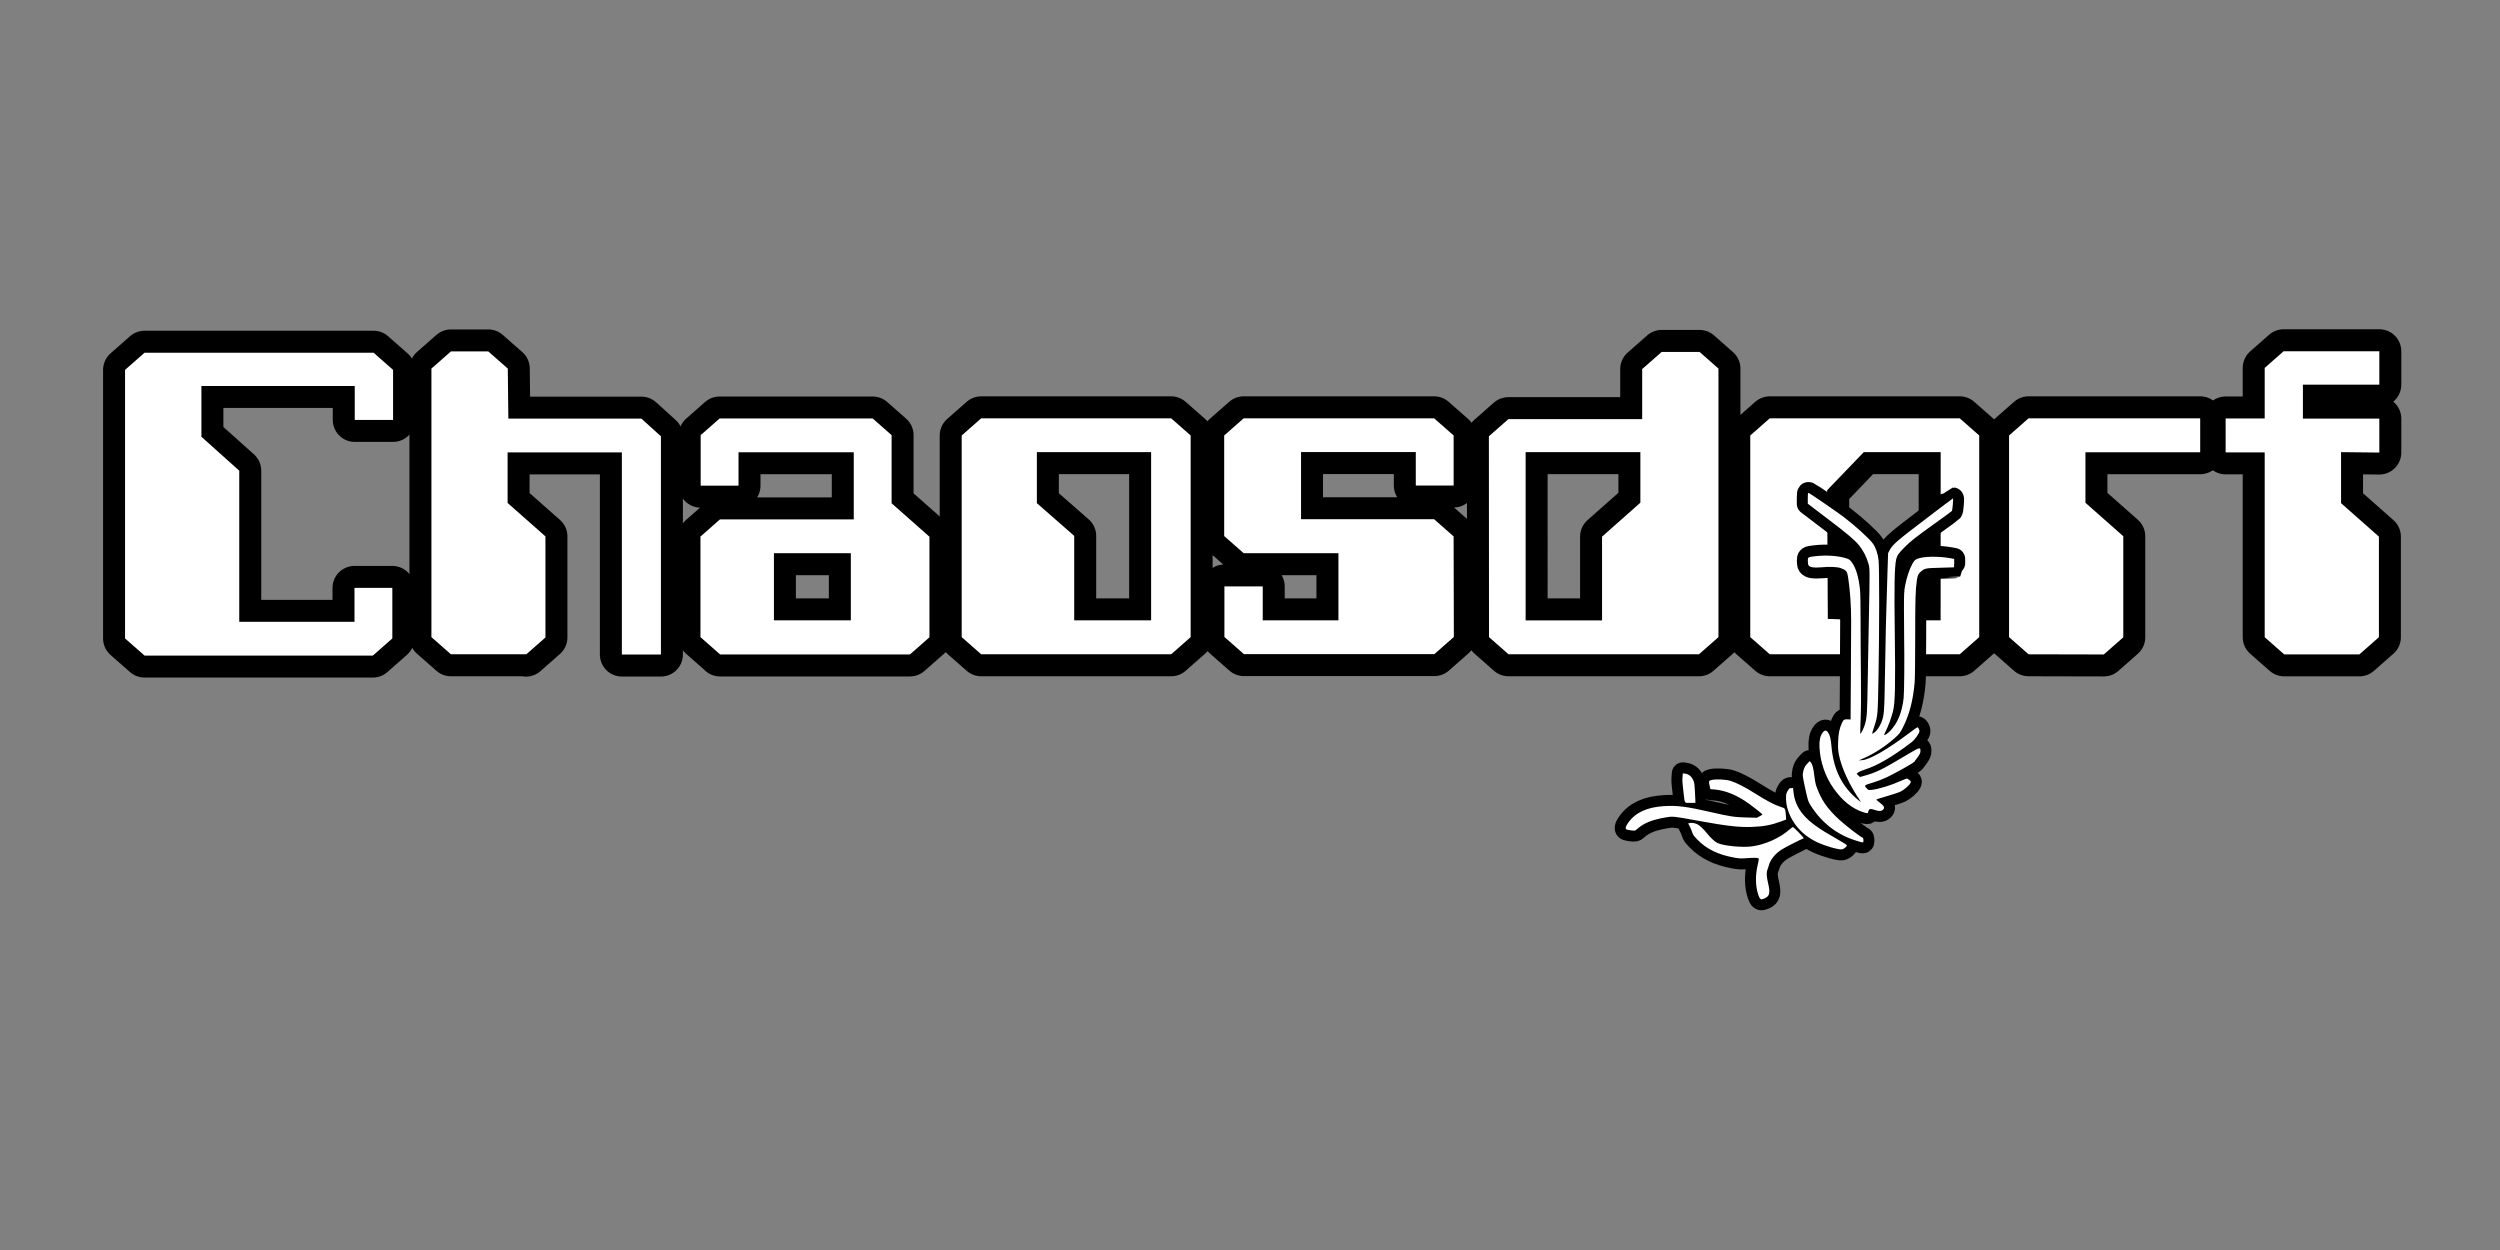 <?xml version="1.0" encoding="UTF-8" standalone="no"?>
<svg version="1.1" xmlns="http://www.w3.org/2000/svg"
     xmlns:xlink="http://www.w3.org/1999/xlink"
     viewBox="0 0 1024 512">
    <rect x="0" y="0" width="1024" height="512" fill="#808080" stroke="none"/>
    <use xlink:href="#text"
         stroke-width="18"
         stroke="currentColor"
         stroke-linejoin="round"
         stroke-linecap="round"/>
    <path id="text"
          fill="#fff"
          d="m82.5 158v20.9l15.5 13.9v61.9h47.2v-13.9h15.5v20.7l-7.99 7.03h-93.5l-7.99-7.03v-110l7.99-7.03h93.8l7.99 7.03v20.5h-15.7v-13.9h-62.7zm133 110h-30.8l-7.99-7.03v-110l7.99-7.03h15.3l7.99 7.03 0.235 20.5h54.5l7.99 7.24v89.4h-16v-82.8h-46.8v20.7l15.5 13.7v41.4l-7.99 7.03zm133-41.4h-31.5v27.5h31.5v-27.5zm123-41.4h-46.8v20.9l15.3 13.4v34.6h31.5v-68.9zm124 75.7-7.99 7.03h-78l-7.99-7.03v-20.7h15.7v13.9h31v-27.5h-38.8l-7.99-7.03v-41.2l7.99-7.03h78l7.99 7.03v20.5h-15.5v-13.7h-47v27.5h54.5l7.99 7.03zm29.4-75.7h47v20.7l-15.7 13.9v34.3h-31.3zm170 0h-31.5l-15 15.6 0.276 52.7 14.7 0.582h31.5zm36 82.8-7.99-7.03v-82.6l7.99-7.03h70.3v13.9h-47v20.7l15.5 13.7v41.4l-7.99 7.03zm-536 0-7.99-7.03v-41.2l7.99-7.03h54.8v-27.5h-47.2v13.7h-15.5v-20.7l7.75-6.83h62.7l7.75 6.83v27.9l15.5 13.7v41.2l-7.99 7.03h-77.8zm107 0-7.99-7.03v-82.6l7.99-7.03h77.8l7.99 7.03v82.6l-7.99 7.03zm208-7.03 7.99 7.03h78l7.99-7.03v-110l-7.75-6.83h-15.5l-7.99 7.03v20.5h-54.8l-7.99 7.03zm115 7.03-7.99-7.03v-82.6l7.99-7.03h77.8l7.99 7.03v82.6l-7.99 7.03zm234-82.8v20.9l15.5 13.7v41.2l-7.99 7.03h-30.8l-7.99-7.03v-75.7h-16v-13.9h16v-20.7l7.75-6.83h39.2v13.7h-31.3v13.9h31.3v13.9z"/>
    <use xlink:href="#knot"
         stroke-width="9"
         stroke="currentColor"
         stroke-linejoin="round"
         stroke-linecap="round"/>
    <path id="knot"
          fill="#fff"
          d="m741 202c0.565 0.207 12 8.09 14.3 9.84 4.7 3.61 10.5 8.88 11.9 10.9 1.08 1.48 1.97 4.11 2.26 6.67 0.345 3.05 0.332 28.2-0.024 47.6-0.302 16.5-0.262 16-1.82 20.8-0.483 1.46-0.836 2.69-0.784 2.74 0.052 0.05 0.457-0.173 0.899-0.495 1.04-0.758 2.2-2.44 2.89-4.2 1.15-2.94 1.22-3.94 1.48-20.7 0.234-15.1 0.403-22 0.989-40.1l0.275-8.49 0.658-1.26c1.16-2.22 3.2-3.99 14.7-12.7 6.09-4.65 11.1-8.45 11.2-8.45 0.226 0-0.186 4.83-0.439 5.14-0.139 0.168-3.22 2.43-6.85 5.02-7.81 5.58-9.93 7.25-12.5 9.81-2.5 2.54-3.12 3.43-3.47 5.02-0.674 3.06-0.831 11.4-0.568 30 0.306 21.6 0.143 28.8-0.724 32.2-0.692 2.69-1.89 5.99-2.93 8.05-0.437 0.871-0.755 1.62-0.707 1.67 0.21 0.2 1.46-0.641 2.44-1.63 3.05-3.12 4.95-7.76 5.56-13.6 0.242-2.33 0.353-15.7 0.204-24.4-0.047-2.72-0.083-8.13-0.08-12 5e-3 -6.37 0.056-7.36 0.504-9.74 0.593-3.15 1.78-6.67 2.94-8.74 0.696-1.24 1.01-1.58 1.85-1.98 2.39-1.13 8.91-1.25 14.1-0.257l1.18 0.225v1.7c0 0.937-0.025 1.72-0.056 1.74-0.031 0.019-2.54 0.095-5.57 0.17-6.03 0.149-6.41 0.22-7.95 1.52-1.13 0.947-1.41 1.54-1.7 3.55-0.598 4.25-0.696 7.51-0.693 23 2e-3 9.56-0.094 17.5-0.231 19-0.643 7.27-2.16 13.1-4.74 18.2-1.25 2.46-1.46 2.73-3.41 4.48-3.66 3.3-8.56 6.49-12.8 8.31l-1.91 0.832 1.37-0.078c3.06-0.173 10.5-4.47 19.4-11.2 1.66-1.25 3.1-2.28 3.19-2.28 0.323 0 0.875 0.95 0.875 1.51 0 0.981-1.79 3.51-3.29 4.66-7.68 5.87-13.9 9.53-19.2 11.2-1.17 0.382-2.39 0.923-2.69 1.2l-0.557 0.506 1.36 1.3 2.01-0.556c4.5-1.24 7.28-2.59 16-7.81 6.69-3.98 6.77-4.01 6.77-2.27 0 0.753-0.206 1.21-1.12 2.5-0.617 0.866-1.25 1.73-1.41 1.92-0.457 0.549-8.09 4.85-11.3 6.34-1.6 0.754-4.09 1.72-5.52 2.14-3.81 1.12-3.81 1.13-2.69 2.35 0.719 0.782 0.758 0.795 1.98 0.67 2.85-0.292 7.96-1.86 12.1-3.71 1.16-0.517 2.25-0.94 2.41-0.94 0.165 0 0.629 0.28 1.03 0.622 0.702 0.599 0.716 0.645 0.397 1.24-0.54 0.999-2.5 2.71-3.94 3.44-0.737 0.374-3.29 1.23-5.67 1.91-2.38 0.677-4.33 1.31-4.33 1.4 0 0.094 0.42 0.491 0.933 0.882 2.37 1.8 2.7 2.46 1.69 3.36-0.65 0.583-1.5 0.593-3.19 0.037-1.75-0.574-2.23-0.552-2.55 0.118-0.143 0.301-0.261 0.687-0.261 0.859 0 0.422-0.584 0.392-2.1-0.106-4.49-1.48-8.45-4.66-12-9.68-3.42-4.77-5.56-11-5.81-16.8-0.126-2.91 0.227-4.6 1.26-6.05 0.796-1.11 1.5-1.15 2.22-0.126 0.79 1.12 1.16 2.6 1.42 5.69 0.806 9.59 4.45 16.8 11.1 22.1 1.05 0.827 1.1 0.845 0.688 0.249-4.49-6.54-7.77-13.7-8.78-19.1-0.301-1.62-0.364-2.82-0.275-5.26 0.121-3.35 0.543-5.35 1.61-7.67 0.593-1.28 0.9-1.44 2.54-1.35l0.952 0.055 0.113-17.6c0.062-9.69 0.113-19.9 0.113-22.7-2e-3 -6.41-0.433-12.6-1.24-17.9-0.382-2.5-0.723-2.94-2.94-3.78-1.49-0.564-4.39-0.674-8.56-0.327-2.6 0.216-4.13-0.047-4.68-0.806-0.203-0.277-0.328-0.963-0.328-1.8 0-1.61-2e-3 -1.61 3.05-1.97 4.46-0.523 9.32-0.2 12.6 0.837 1.31 0.416 1.56 0.594 2.36 1.66 1.68 2.24 2.81 5.99 3.37 11.2 0.138 1.28 0.237 6.64 0.231 12.5-6e-3 5.61 0.055 15.7 0.136 22.3 0.094 7.77 0.056 14.3-0.105 18.1-0.139 3.3-0.209 6.04-0.156 6.09 0.224 0.214 1.49-2.3 1.91-3.8 0.835-2.96 0.924-4.31 1.13-17.3 0.114-7.09 0.326-18.6 0.471-25.6 0.401-19.3 0.395-21-0.08-22.7-0.839-2.92-2.12-5.47-3.84-7.63-1.74-2.18-4.69-4.7-12.6-10.7l-8.49-6.46v-2.24c0-1.89 0.052-2.23 0.333-2.12zm-74.1 135c2.96-4.2 7.76-6.41 14.8-6.82 5.25-0.305 9.21 0.196 18.6 2.35 8.36 1.93 10 2.18 15 2.31l4.31 0.107 1.15-0.596c0.631-0.328 1.14-0.653 1.13-0.723-0.025-0.216-3.29-2.84-5.51-4.44-4.85-3.48-9.64-5.45-14.1-5.81l-1.72-0.139-0.244-1.12c-0.491-2.26-0.475-2.32 0.788-2.64 1.69-0.426 5.9-0.225 7.76 0.37 2.51 0.807 6.04 2.62 10.1 5.21 4.54 2.88 8.12 4.75 10.4 5.44 1.87 0.565 1.91 0.633 2.11 3.31l0.138 1.86-1.77 0.665c-4.22 1.58-7.19 2.17-12 2.36-5.5 0.217-10.4-0.337-22.4-2.53-10.4-1.9-10.1-1.87-13.4-1.31-5.57 0.974-8.8 2.31-11.6 4.82-0.682 0.605-0.767 0.624-2.14 0.473-0.784-0.086-1.65-0.24-1.93-0.34-0.796-0.288-0.629-1.18 0.529-2.82zm22.3-19.3 0.087-0.939 0.901 0.116c1.38 0.177 2.53 1.03 3.23 2.38 0.539 1.05 0.625 1.54 0.801 4.58 0.108 1.87 0.201 3.76 0.206 4.2l8e-3 0.806h-2.13c-2.52 0-2.17 0.616-2.81-4.95-0.448-3.92-0.466-4.3-0.29-6.19zm2.88 19.4c0.741-0.178 2.21 0.05 3.08 0.476 1.03 0.509 2.57 1.95 4 3.73 1.47 1.84 3.19 3.44 4.27 3.97 2.32 1.15 10 1.93 14 1.42 5.44-0.693 11.5-3.38 15.5-6.89 0.676-0.59 1.33-1.07 1.45-1.07 0.122 0 1.22 1.03 2.44 2.29 1.57 1.62 2.12 2.32 1.88 2.39-0.936 0.284-7.94 3.87-9.13 4.67-2.58 1.74-4.42 4.05-5.03 6.33-0.143 0.53-0.406 1.33-0.585 1.77-0.472 1.17-0.402 2.78 0.236 5.49 0.956 4.04 0.684 5.33-1.32 6.26-1.66 0.769-1.96 0.614-2.66-1.4-1.24-3.53-1.29-8.18-0.148-12.8 0.353-1.44 0.404-1.96 0.207-2.15-0.295-0.282-2.23-0.297-5.41-0.042-1.78 0.143-2.56 0.094-4.68-0.296-6.46-1.18-11.2-3.5-14.9-7.29-1.47-1.5-1.85-2.04-2.15-3.02-0.199-0.659-0.653-1.75-1.01-2.43l-0.646-1.23zm39.7-12.2c0.102-0.323 0.405-0.927 0.674-1.34 0.401-0.619 0.623-0.755 1.24-0.755h0.751l0.148 1.45c0.371 3.62 1.62 6.55 4.04 9.43 2.57 3.07 6.28 5.74 14 10.1 2.49 1.39 3.84 2.27 3.85 2.51 9e-3 0.434-1.17 1.42-1.92 1.6-1.2 0.288-6.97-1.36-10.3-2.94-6.39-3.04-10.7-8.15-12.3-14.5-0.443-1.76-0.546-4.47-0.211-5.53zm6.84-9.08c0.362-1.4 0.837-2.24 1.84-3.25l0.814-0.825 0.426 0.503c0.66 0.778 1.1 2.46 1.45 5.51 0.174 1.54 0.465 3.23 0.646 3.76 1.99 5.84 4.43 9.49 9.53 14.2 2.5 2.31 8.67 7.07 9.63 7.42 0.195 0.071 0.307 0.458 0.307 1.06 0 1.11 0.134 1.11-3.25 0.045-7.65-2.4-14-7.34-18.4-14.4-1-1.59-1.1-1.89-2.16-6.74-1.19-5.46-1.21-5.65-0.793-7.27z"/>
</svg>

